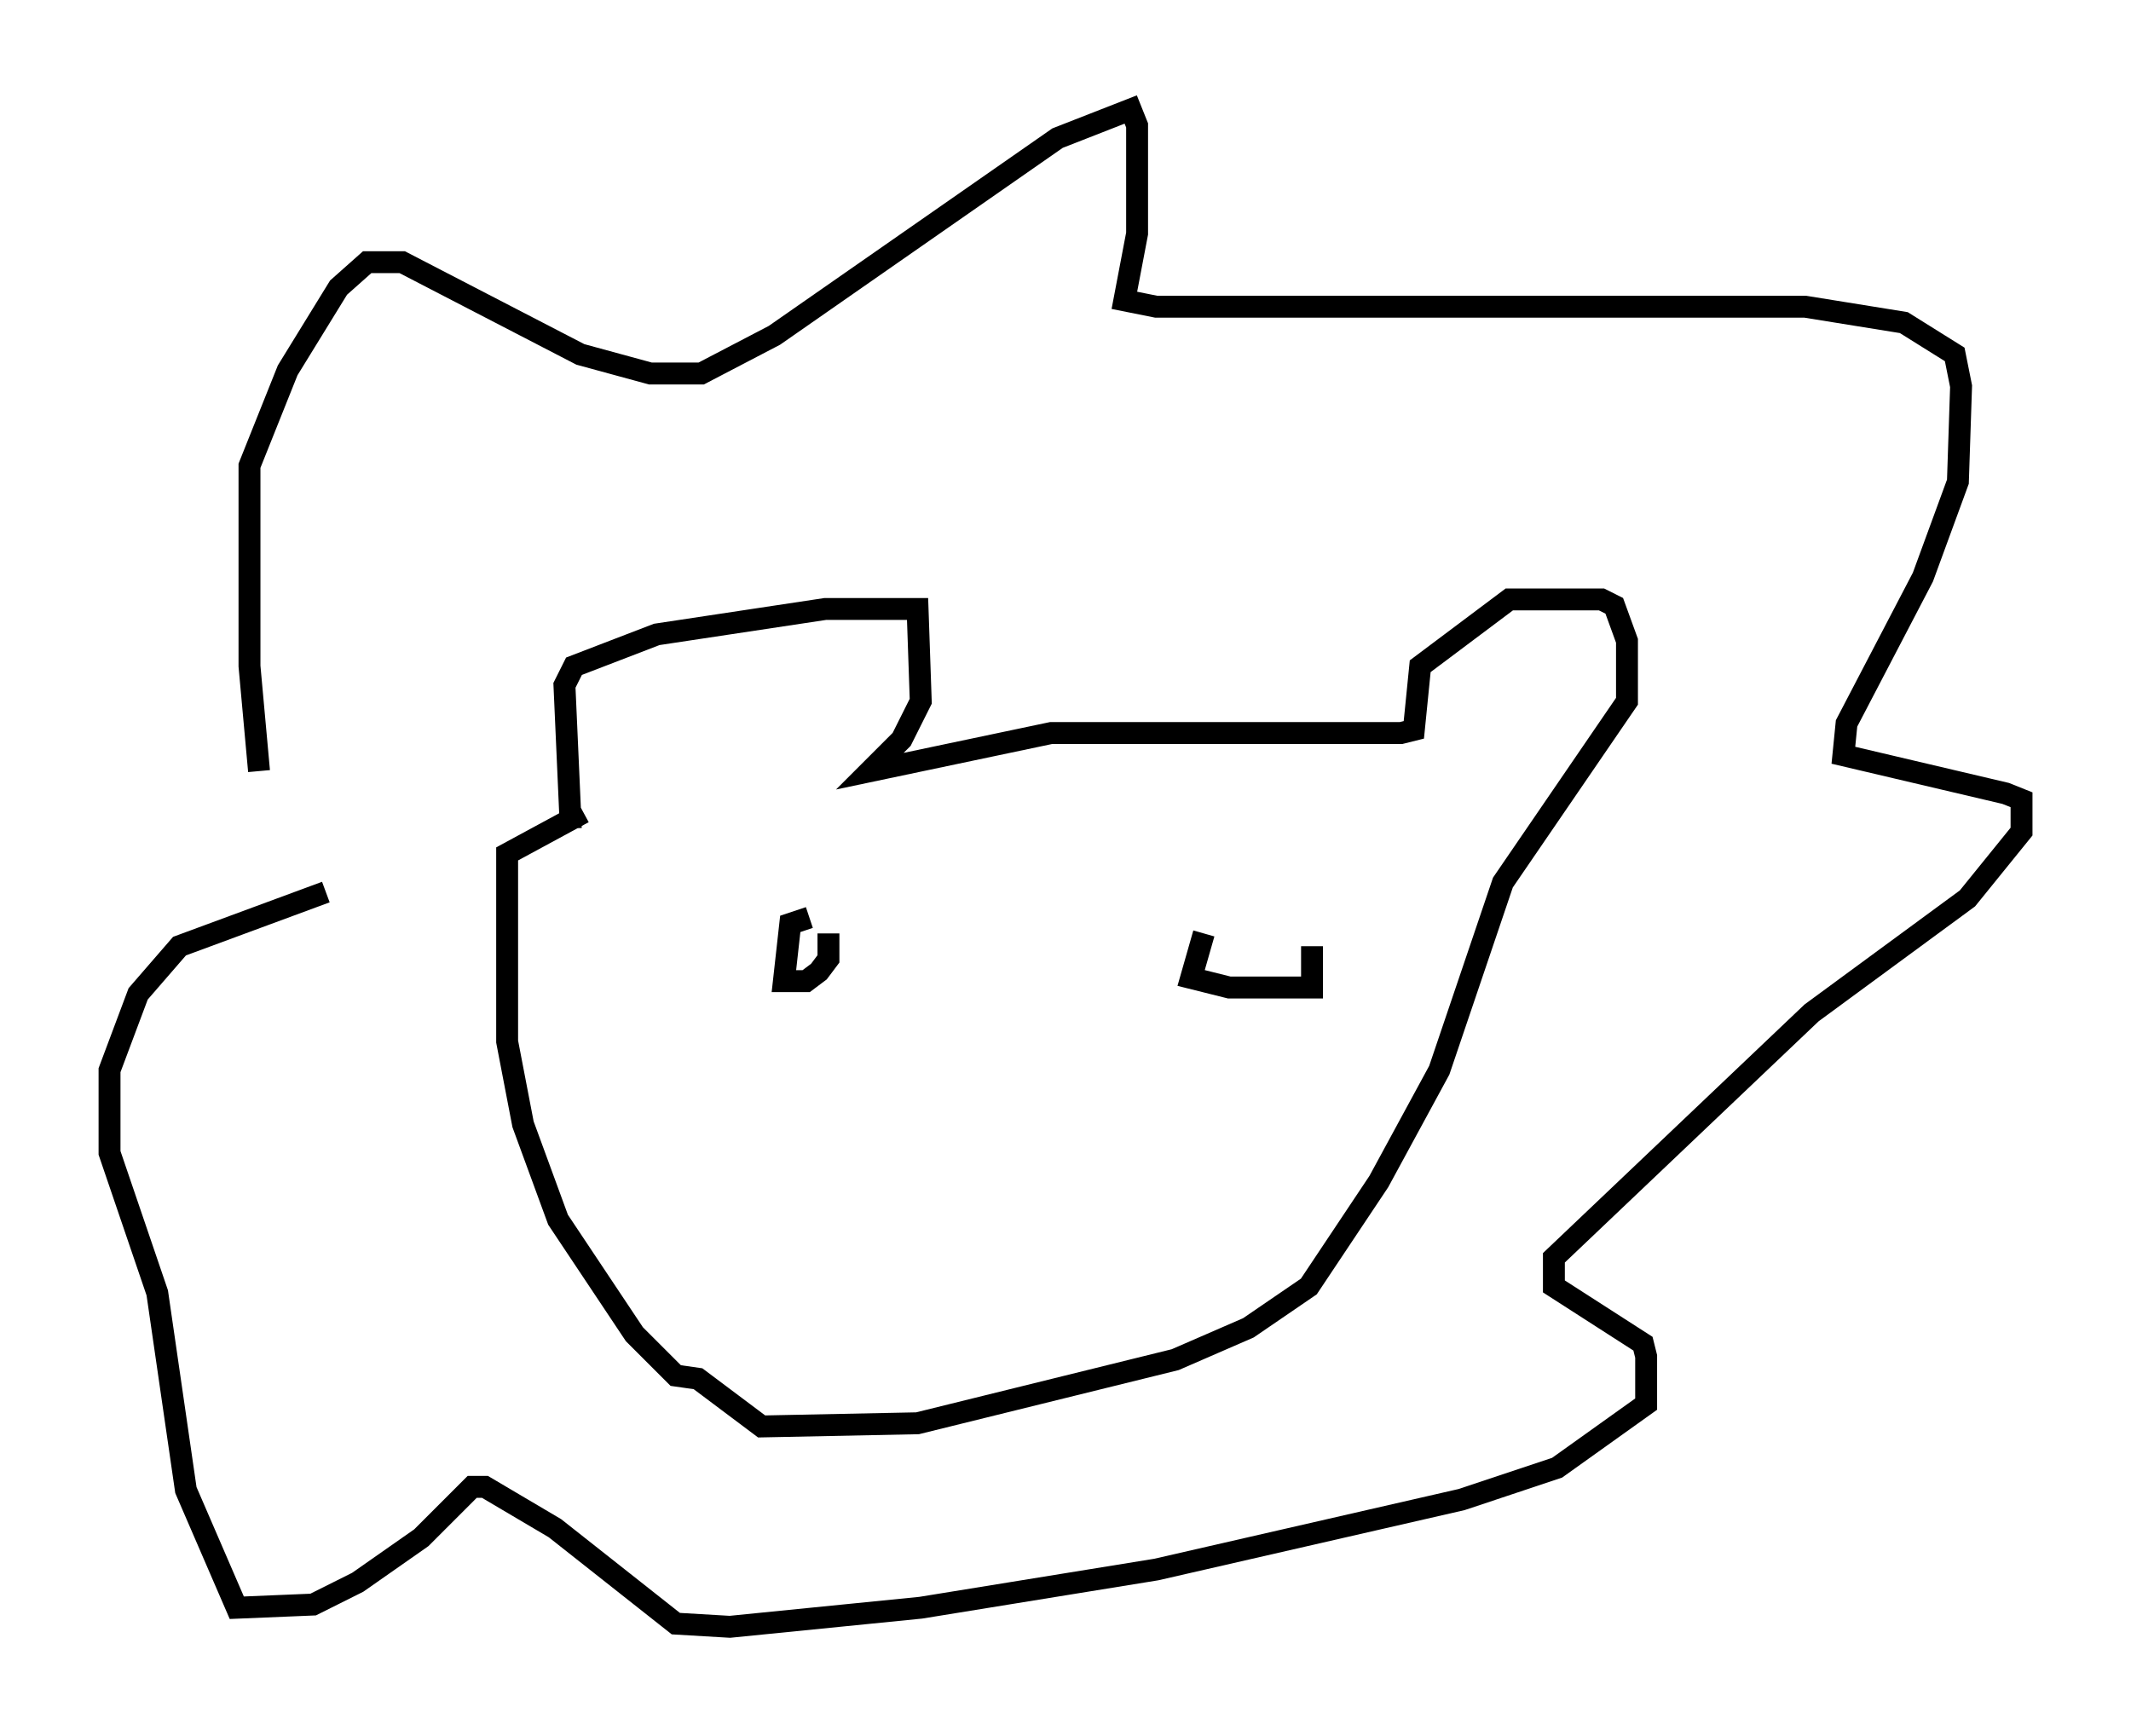 <?xml version="1.0" encoding="utf-8" ?>
<svg baseProfile="full" height="79.285" version="1.1" width="97.296" xmlns="http://www.w3.org/2000/svg" xmlns:ev="http://www.w3.org/2001/xml-events" xmlns:xlink="http://www.w3.org/1999/xlink"><defs /><rect fill="white" height="79.285" width="97.296" x="0" y="0" /><path d="M14.732, 40.587 m-2.905, -5.374 l-0.436, -4.793 0.0, -9.151 l1.743, -4.358 2.324, -3.777 l1.307, -1.162 1.598, 0.0 l8.134, 4.212 3.196, 0.872 l2.324, 0.0 3.341, -1.743 l12.927, -9.006 3.341, -1.307 l0.291, 0.726 0.0, 4.939 l-0.581, 3.05 1.453, 0.291 l29.631, 0.0 4.503, 0.726 l2.324, 1.453 0.291, 1.453 l-0.145, 4.358 -1.598, 4.358 l-3.486, 6.682 -0.145, 1.453 l7.408, 1.743 0.726, 0.291 l0.0, 1.453 -2.469, 3.05 l-7.117, 5.229 -11.765, 11.184 l0.0, 1.307 4.067, 2.615 l0.145, 0.581 0.0, 2.179 l-4.067, 2.905 -4.358, 1.453 l-13.944, 3.196 -10.749, 1.743 l-8.715, 0.872 -2.469, -0.145 l-5.52, -4.358 -3.196, -1.888 l-0.581, 0.0 -2.324, 2.324 l-2.905, 2.034 -2.034, 1.017 l-3.486, 0.145 -2.324, -5.374 l-1.307, -9.006 -2.179, -6.391 l0.0, -3.777 1.307, -3.486 l1.888, -2.179 6.682, -2.469 m11.184, -2.905 l-0.291, -6.536 0.436, -0.872 l3.777, -1.453 7.698, -1.162 l4.212, 0.0 0.145, 4.212 l-0.872, 1.743 -1.453, 1.453 l8.279, -1.743 15.978, 0.0 l0.581, -0.145 0.291, -2.905 l4.067, -3.05 4.212, 0.0 l0.581, 0.291 0.581, 1.598 l0.0, 2.76 -5.665, 8.279 l-2.905, 8.57 -2.76, 5.084 l-3.196, 4.793 -2.76, 1.888 l-3.341, 1.453 -11.765, 2.905 l-7.117, 0.145 -2.905, -2.179 l-1.017, -0.145 -1.888, -1.888 l-3.486, -5.229 -1.598, -4.358 l-0.726, -3.777 0.0, -8.57 l3.486, -1.888 m10.313, 4.793 l-0.872, 0.291 -0.291, 2.615 l1.017, 0.0 0.581, -0.436 l0.436, -0.581 0.0, -1.162 m17.14, 0.0 l-0.581, 2.034 1.743, 0.436 l3.777, 0.0 0.0, -1.888 " fill="none" stroke="black" stroke-width="1" /></svg>